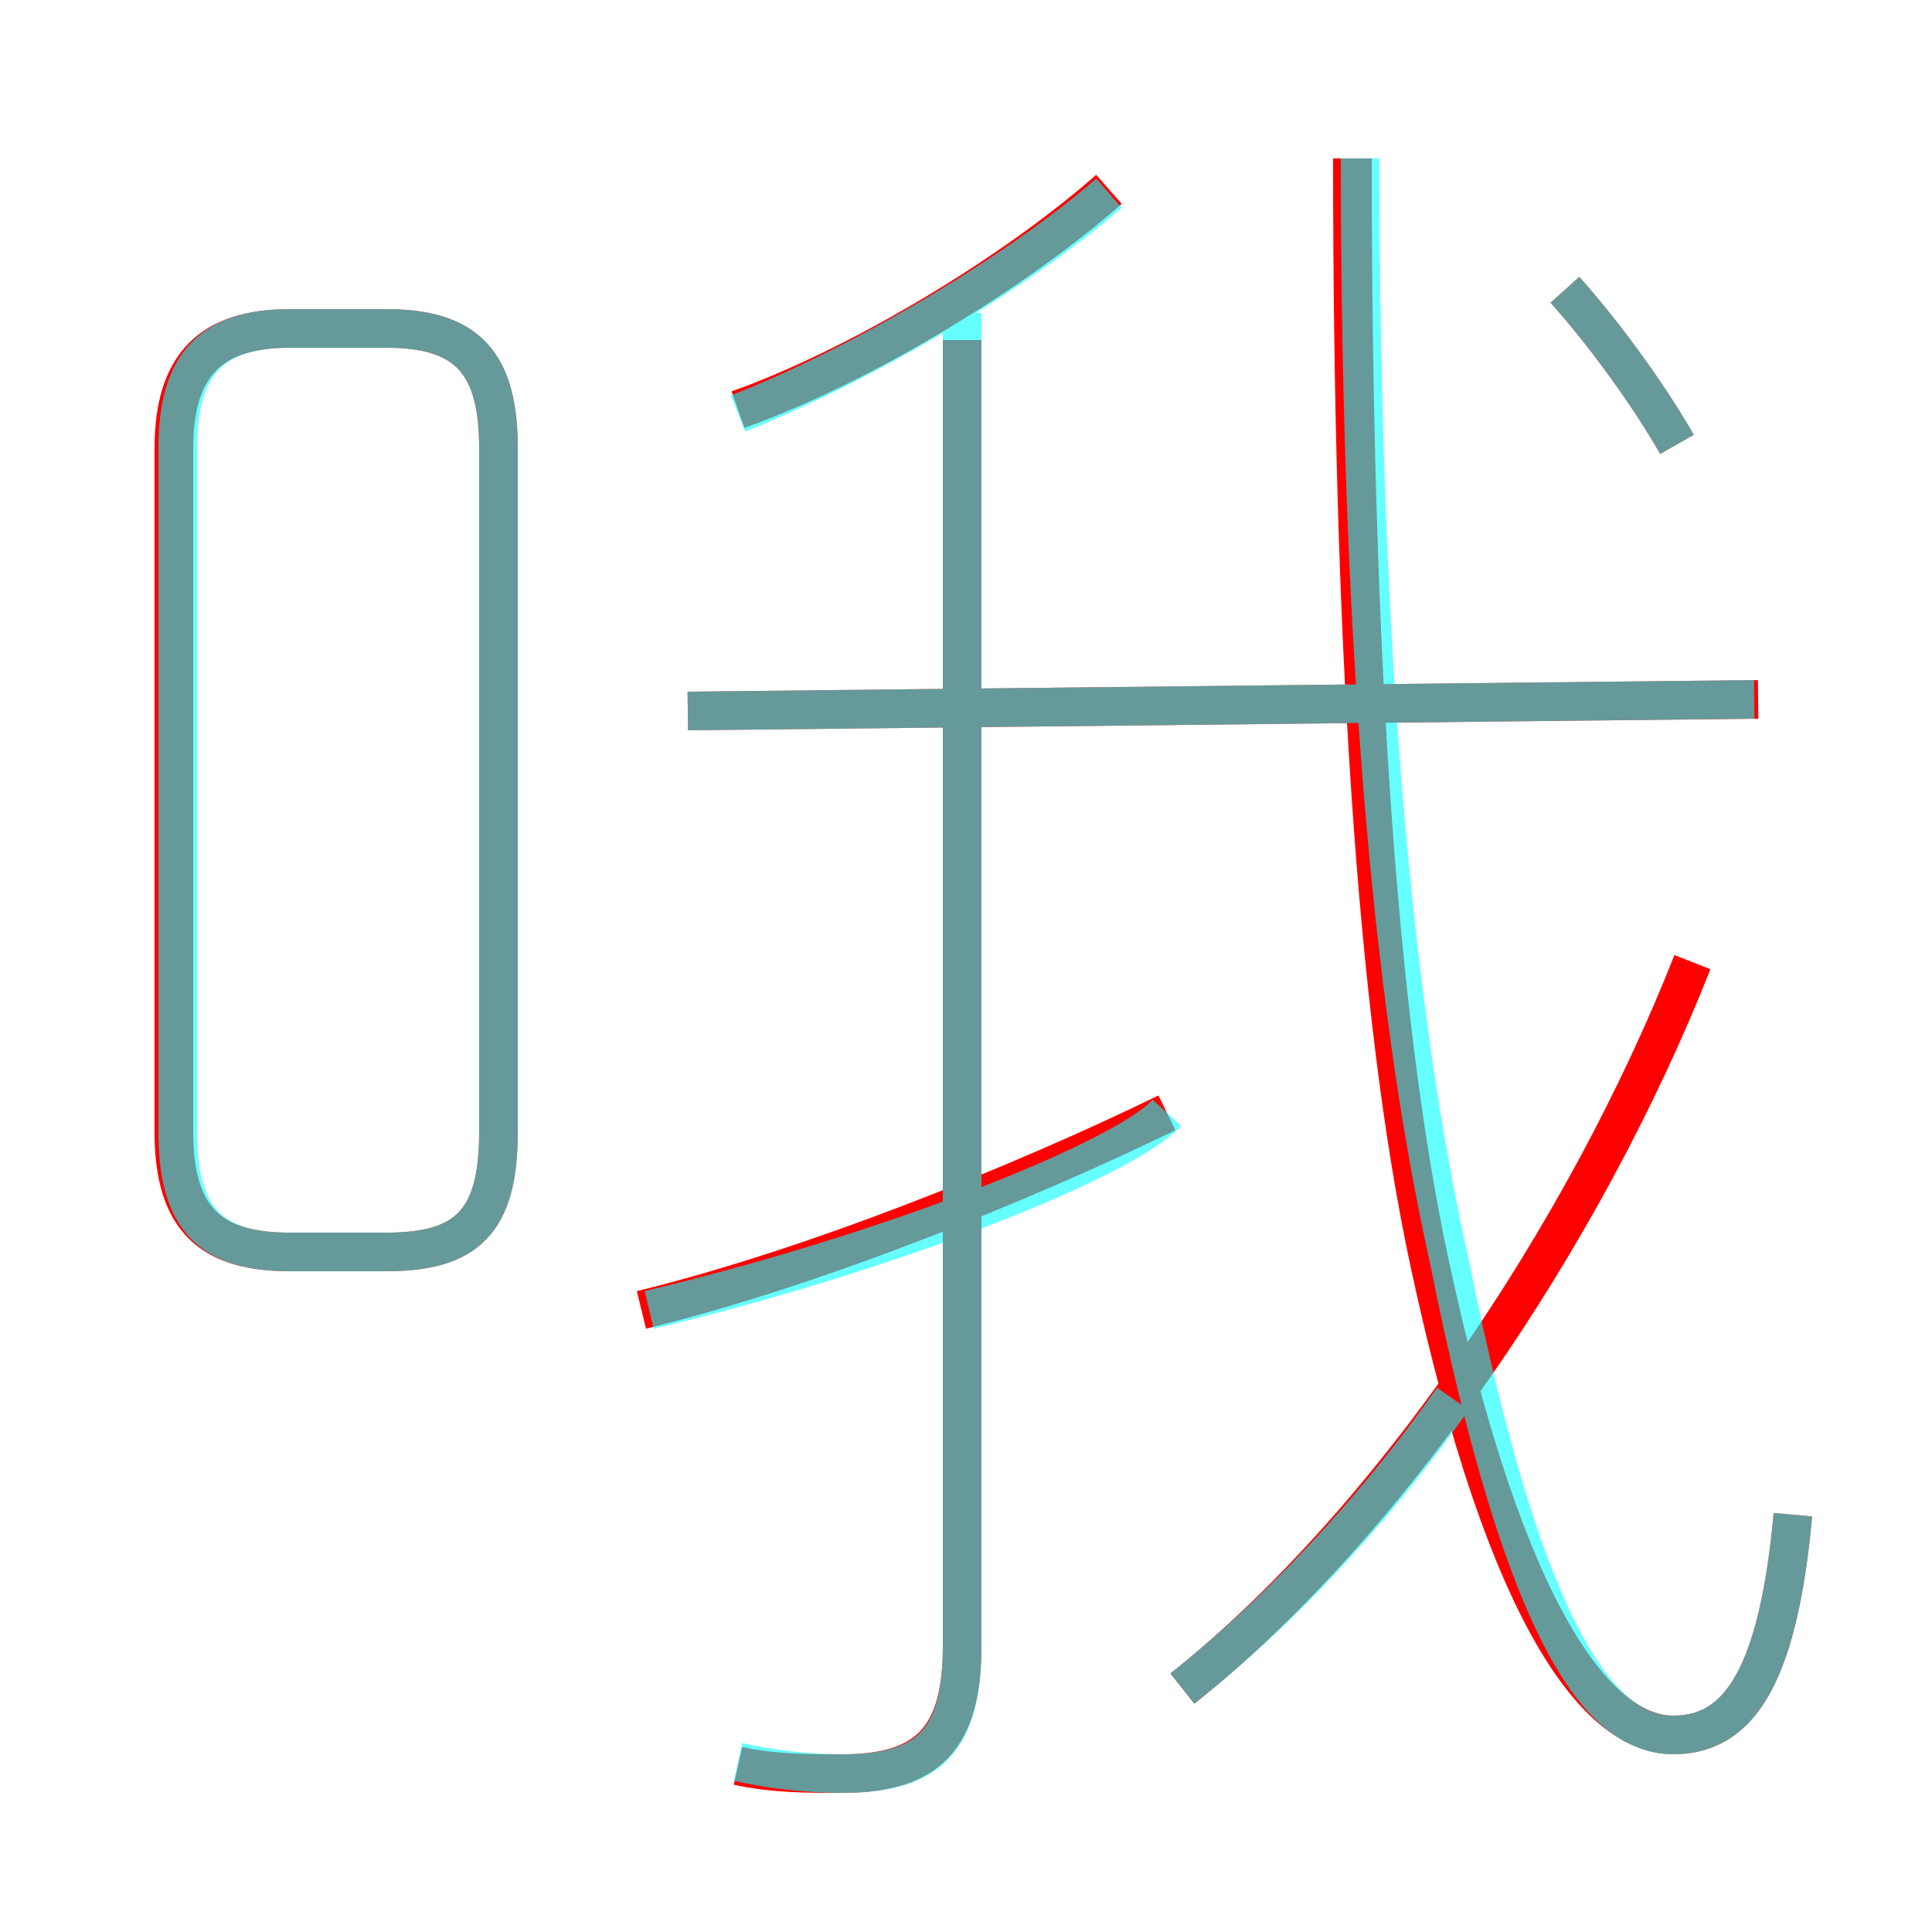 <?xml version='1.0' encoding='utf8'?>
<svg viewBox="0.0 -6.0 50.0 50.0" version="1.1" xmlns="http://www.w3.org/2000/svg">
<rect x="0.0" y="-6.0" width="50.0" height="50.0" fill="#333333" stroke="none"/>
<rect x="-1000" y="-1000" width="2000" height="2000" stroke="white" fill="white"/>
<g style="fill:none;stroke:rgba(255, 0, 0, 1);  stroke-width:1"><path d="M 46.4 -4.8 C 46.0 -0.4 44.9 0.9 43.3 0.9 C 41.4 0.9 39.0 -2.0 37.0 -11.3 C 35.6 -17.8 35.0 -27.7 35.0 -39.9 M 10.0 -35.5 L 7.5 -35.5 C 5.5 -35.5 4.5 -34.6 4.5 -32.4 L 4.5 -14.7 C 4.5 -12.4 5.5 -11.6 7.5 -11.6 L 10.0 -11.6 C 12.1 -11.6 12.9 -12.4 12.9 -14.7 L 12.9 -32.4 C 12.9 -34.6 12.1 -35.5 10.0 -35.5 Z M 16.6 -10.1 C 21.1 -11.2 26.5 -13.4 30.2 -15.2 M 19.1 1.7 C 20.0 1.9 20.9 1.9 21.8 1.9 C 24.0 1.9 24.9 1.0 24.9 -1.4 L 24.9 -35.2 M 30.6 -0.3 C 35.9 -4.5 41.0 -12.0 43.8 -19.1 M 17.8 -25.6 L 45.5 -25.9 M 19.1 -33.4 C 22.2 -34.5 26.2 -36.9 28.7 -39.1 M 43.4 -32.5 C 42.6 -33.9 41.4 -35.5 40.5 -36.5" transform="translate(0.0 38.0)" />
</g>
<g style="fill:none;stroke:rgba(0, 255, 255, 0.6);  stroke-width:1">
<path d="M 16.8 -10.1 C 23.1 -11.6 29.1 -14.0 30.2 -15.2 M 19.1 1.6 C 20.0 1.8 20.9 1.9 21.8 1.9 C 24.0 1.9 24.9 1.1 24.9 -1.4 L 24.9 -35.9 M 7.5 -11.6 L 10.0 -11.6 C 12.1 -11.6 12.9 -12.4 12.9 -14.7 L 12.9 -32.4 C 12.9 -34.6 12.1 -35.5 10.0 -35.5 L 7.5 -35.5 C 5.5 -35.5 4.6 -34.6 4.6 -32.4 L 4.6 -14.7 C 4.6 -12.4 5.5 -11.6 7.5 -11.6 Z M 30.6 -0.3 C 33.0 -2.2 35.5 -4.8 37.6 -7.8 M 46.4 -4.8 C 46.0 -0.4 44.9 0.9 43.3 0.9 C 41.5 0.9 39.5 -1.4 37.5 -11.4 C 36.2 -17.2 35.2 -26.2 35.2 -39.9 M 45.4 -25.9 L 17.8 -25.6 M 19.1 -33.3 C 22.4 -34.6 26.4 -37.0 28.7 -39.0 M 43.4 -32.5 C 42.6 -33.9 41.4 -35.5 40.5 -36.5" transform="translate(0.0 38.0)" />
</g>
</svg>